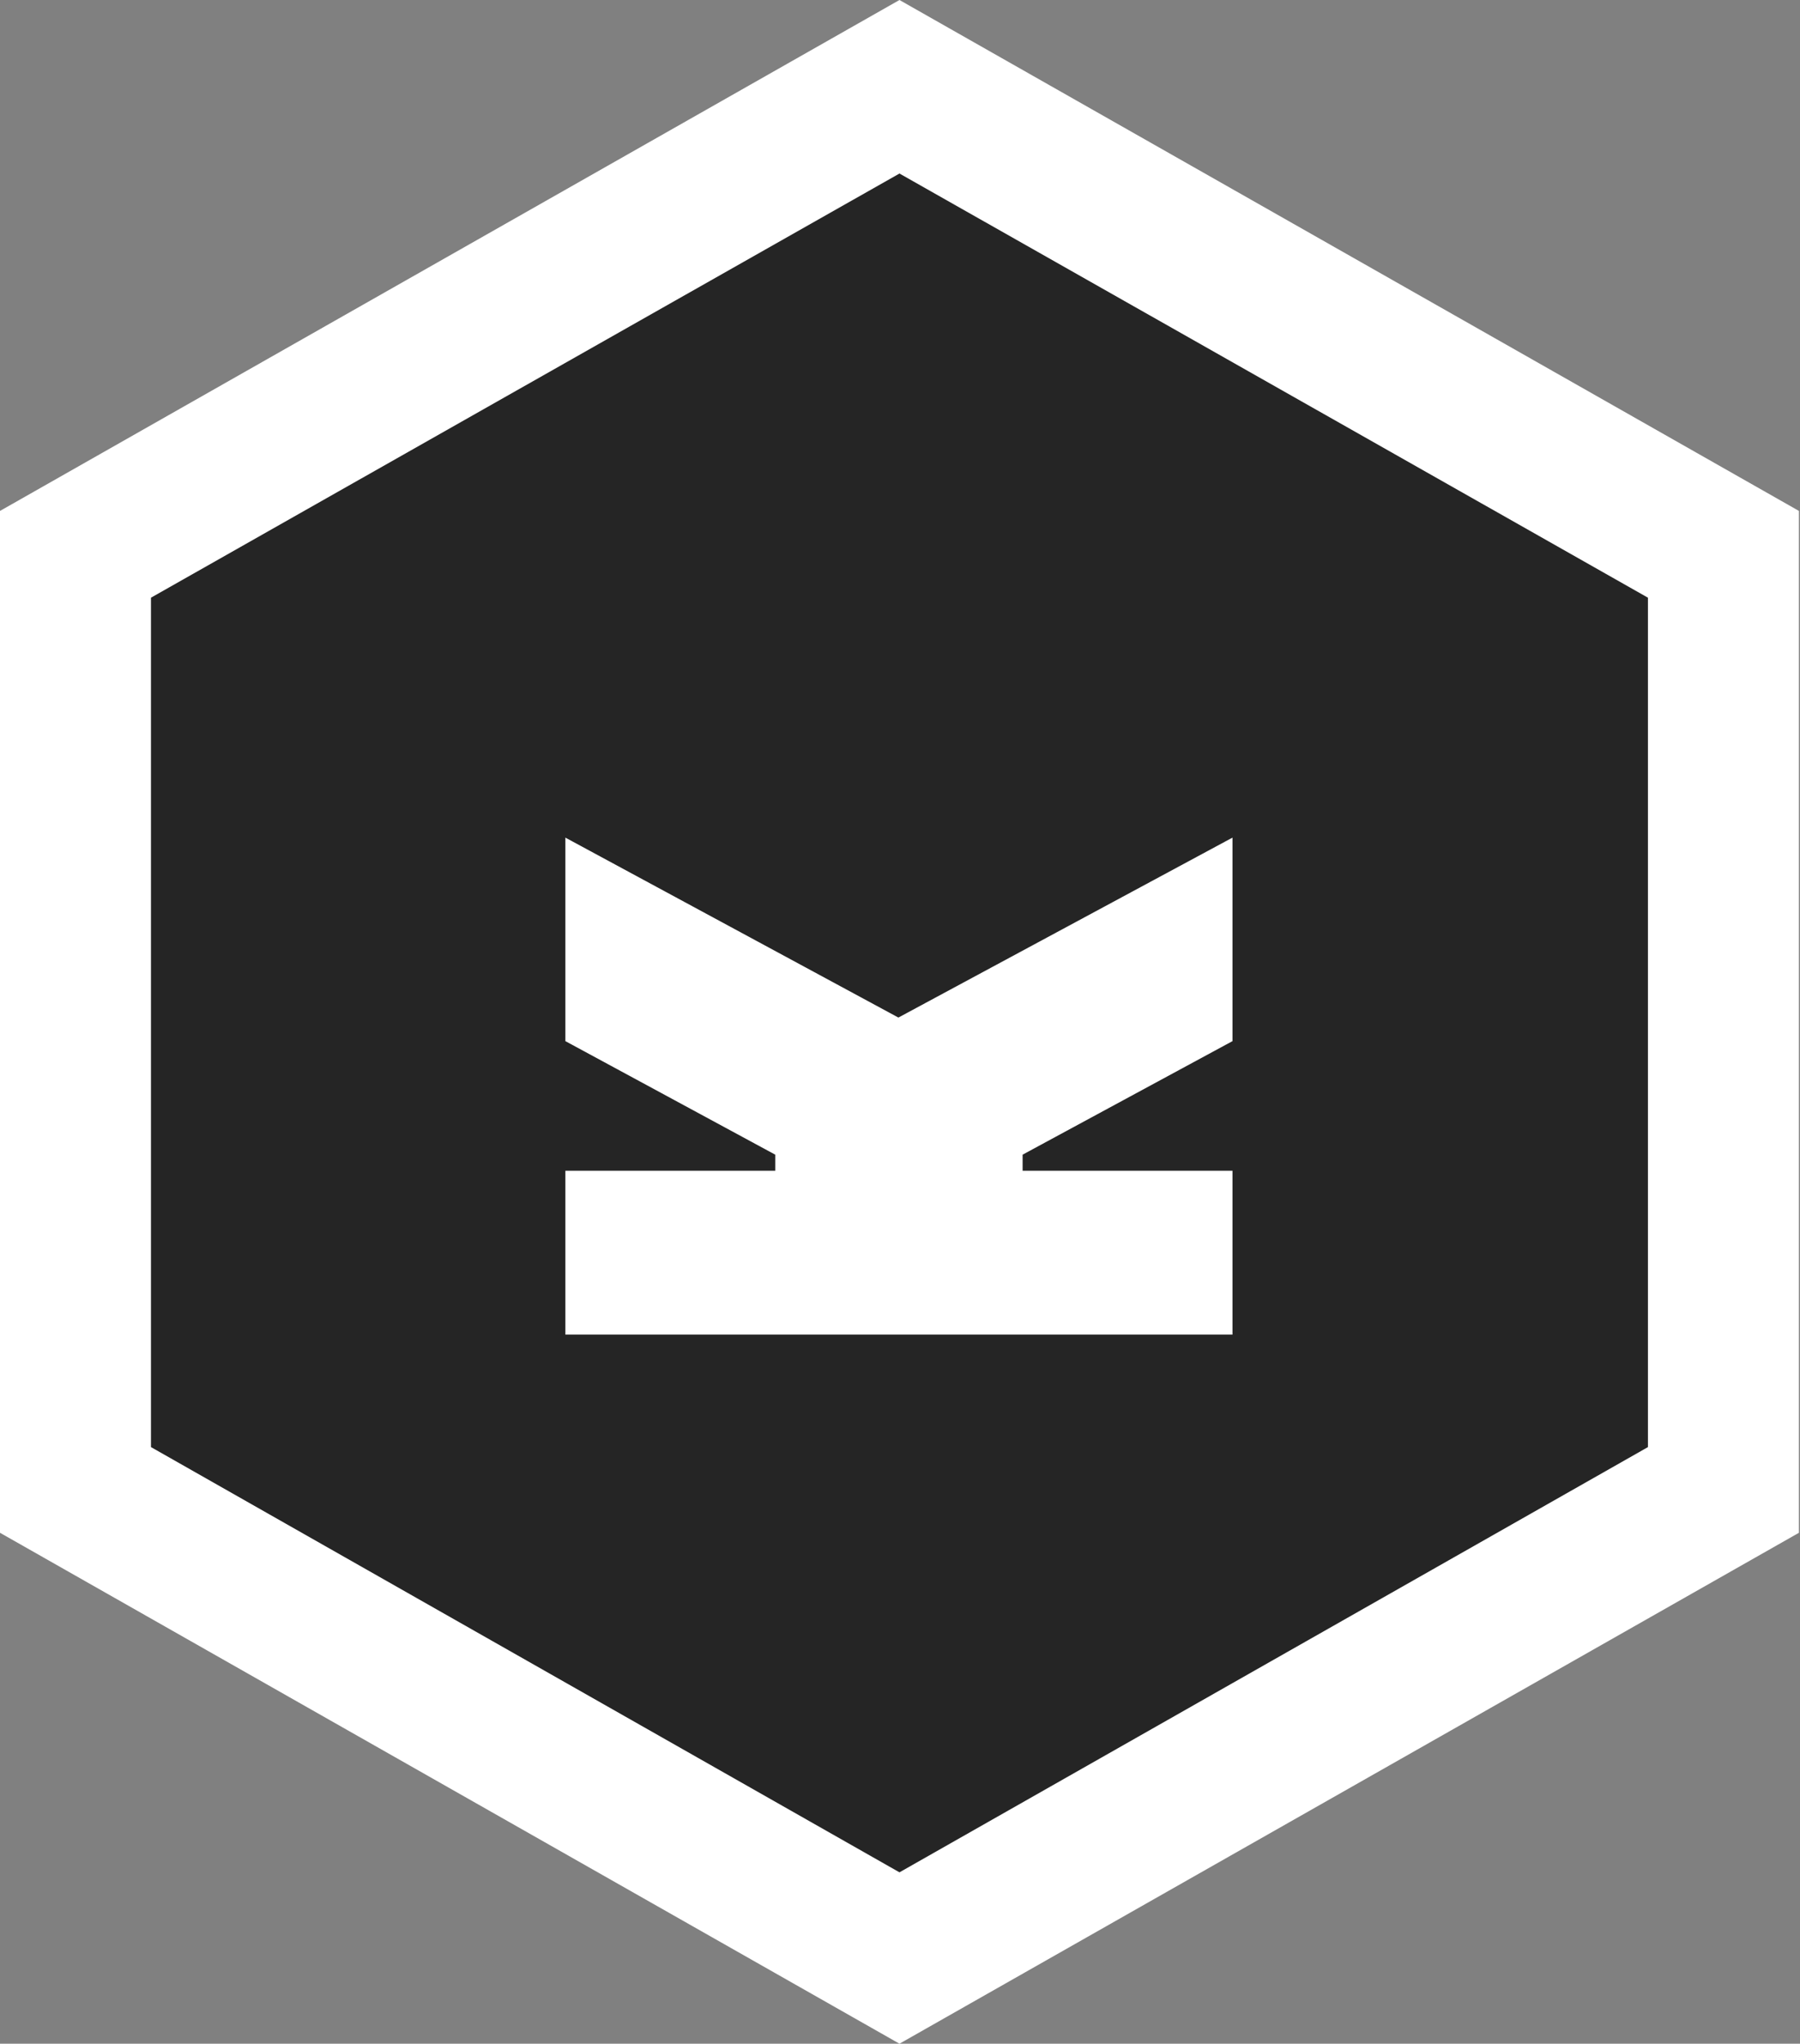 <?xml version="1.0" encoding="utf-8"?>
<!-- Generator: Adobe Illustrator 17.1.0, SVG Export Plug-In . SVG Version: 6.00 Build 0)  -->
<!DOCTYPE svg PUBLIC "-//W3C//DTD SVG 1.1//EN" "http://www.w3.org/Graphics/SVG/1.1/DTD/svg11.dtd">
<svg version="1.1" id="Layer_1" xmlns="http://www.w3.org/2000/svg" xmlns:xlink="http://www.w3.org/1999/xlink" x="0px" y="0px"
	 viewBox="0 0 168.1 190.8" enable-background="new 0 0 168.1 190.8" xml:space="preserve">
<rect x="0" y="0" width="168.1" height="190.8" fill="#808080" stroke="none"/>
<path fill="#FFFFFF" d="M84,0L0,47.7v95.4l84,47.7l84-47.7V47.7L84,0z M121.5,97.4l-23.6,12.7v1.7h23.6v18.4h-75v-18.4h23.6v-1.7
	L46.5,97.4V74.6L84,94.9l37.5-20.2V97.4z"/>
<rect x="37.5" y="65" fill="#FFFFFF" width="95.5" height="68.4"/>
<path fill="#252525" d="M84,16.2L14.1,55.8v79.3L84,174.8l69.9-39.7V55.8L84,16.2z M115.1,97.2l-19.6,10.6v1.5h19.6v15.3H52.8v-15.3
	h19.6v-1.5L52.8,97.2V78.2L83.9,95l31.2-16.8V97.2z"/>
<g>
</g>
</svg>
